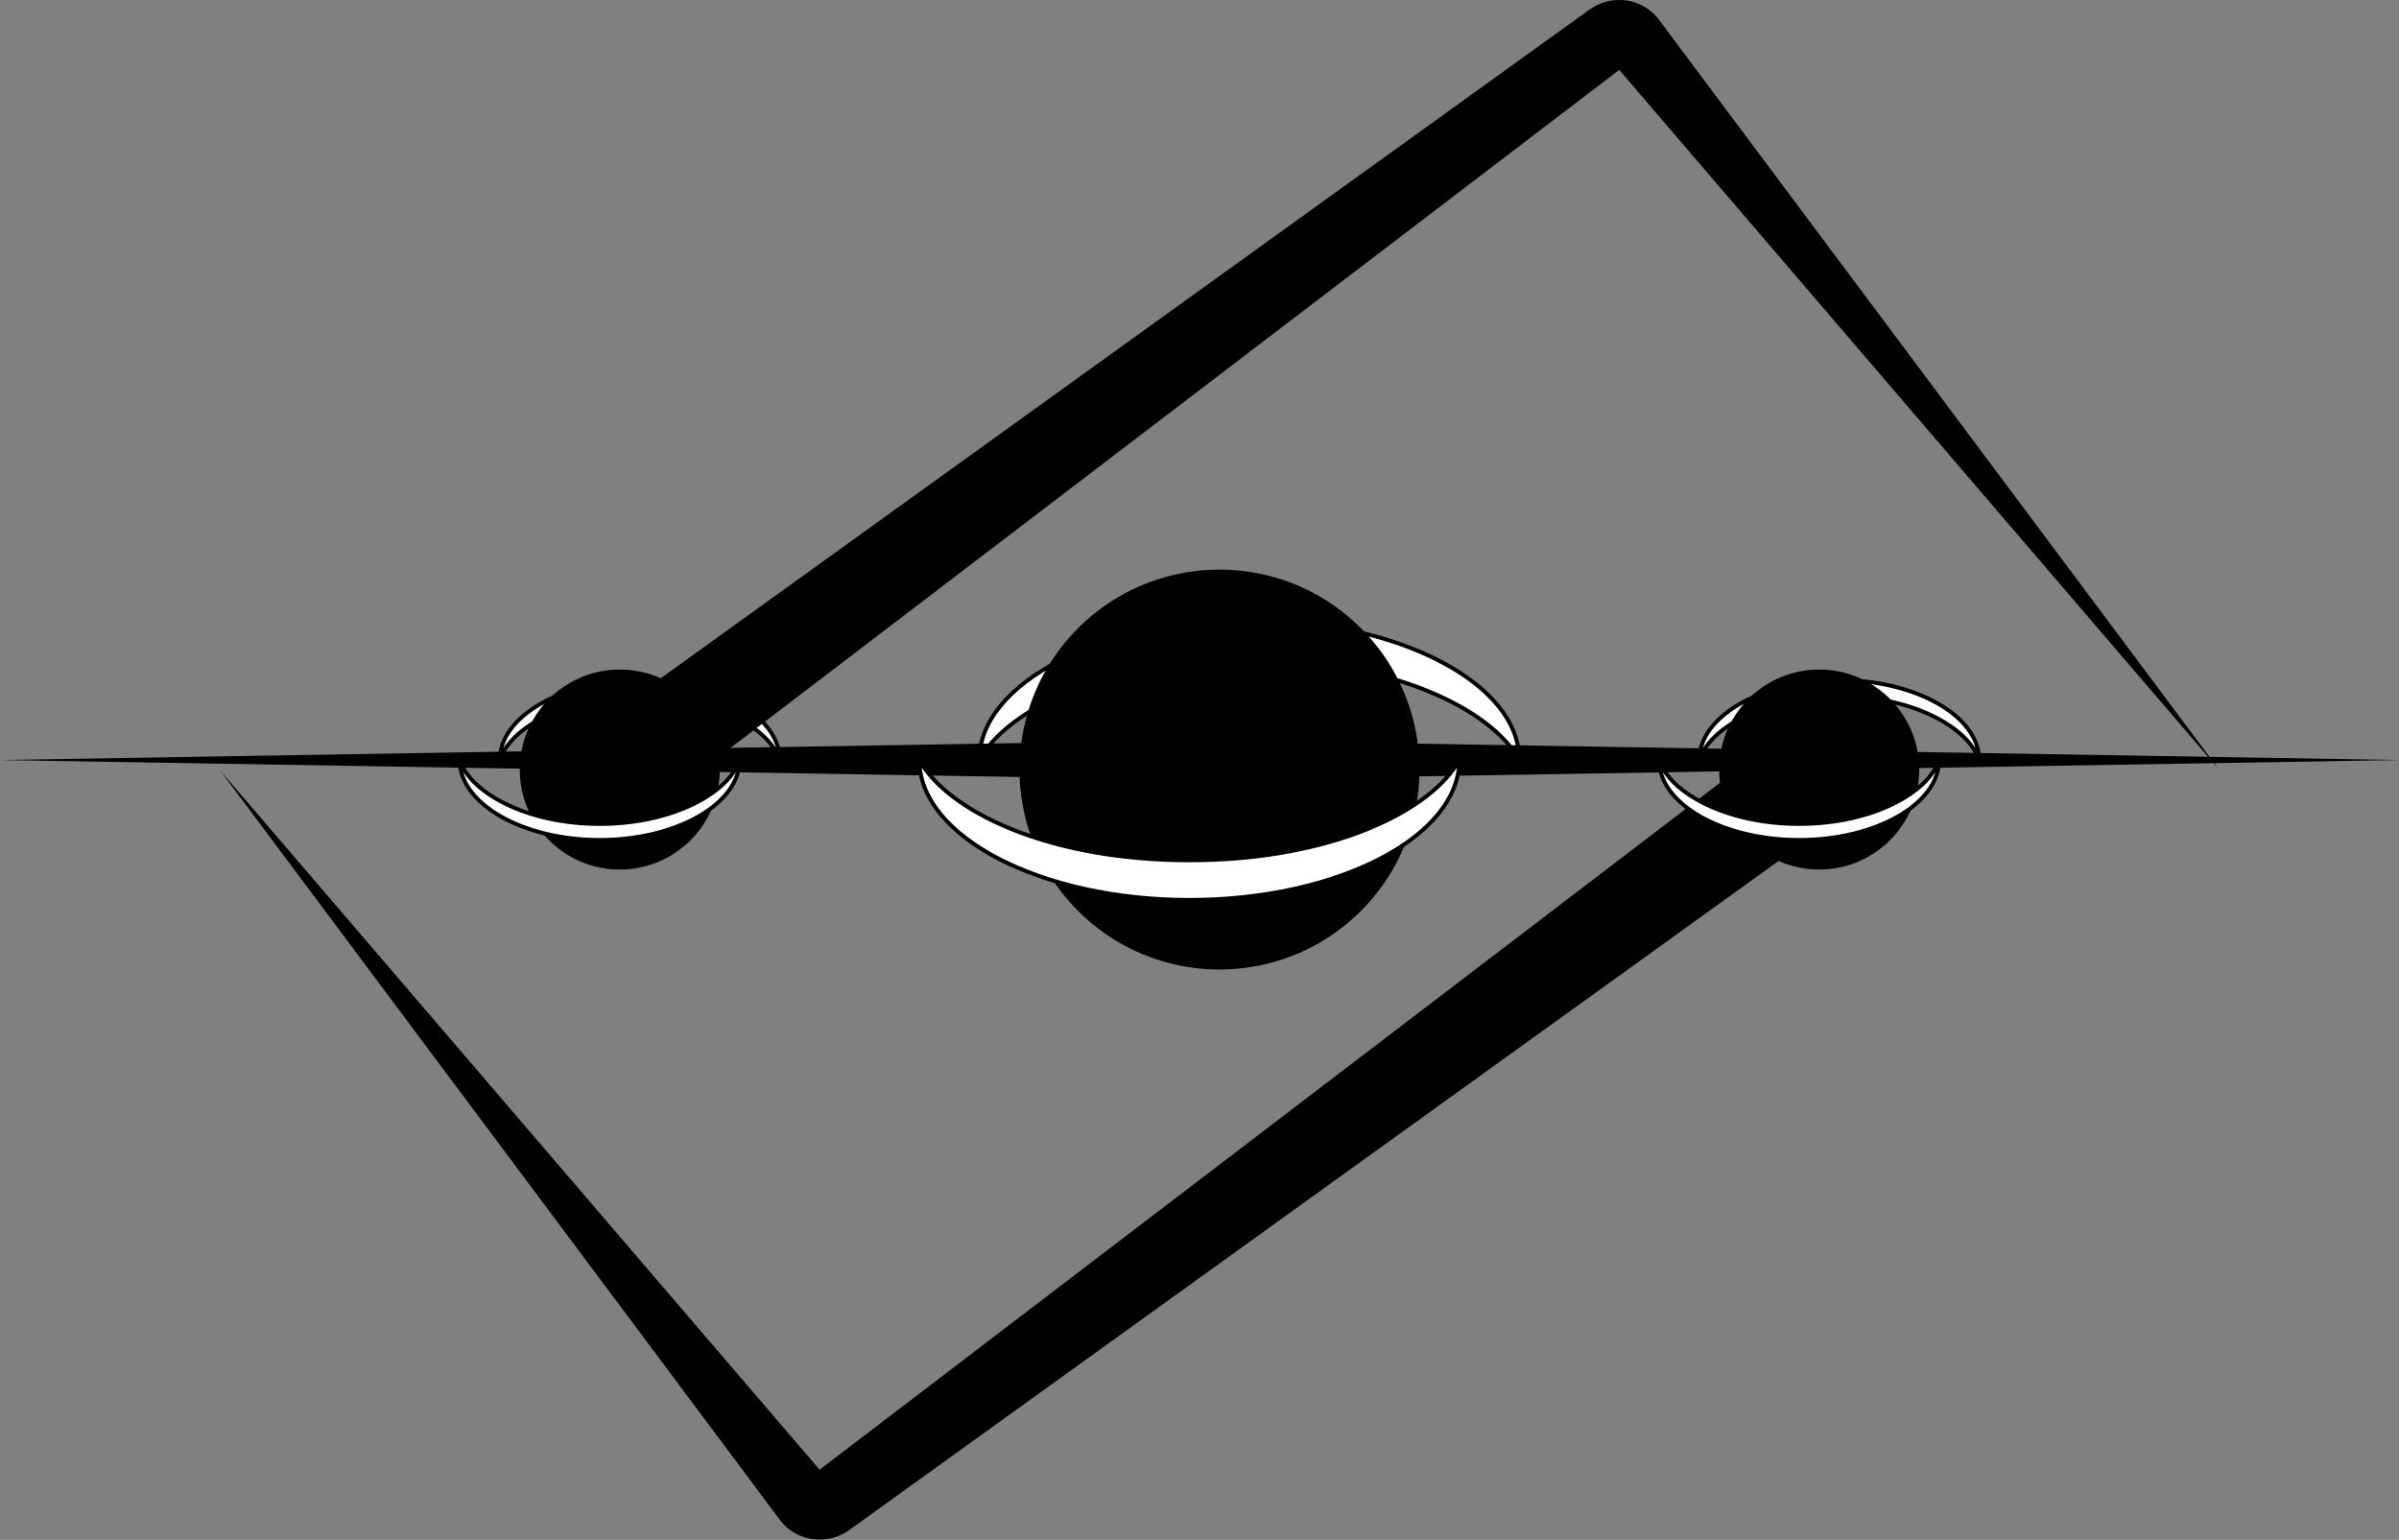 <?xml version="1.0" encoding="UTF-8"?>
<!DOCTYPE svg PUBLIC "-//W3C//DTD SVG 1.1//EN" "http://www.w3.org/Graphics/SVG/1.1/DTD/svg11.dtd">
<svg version="1.2" width="152.41mm" height="97.84mm" viewBox="3540 7601 15241 9784" preserveAspectRatio="xMidYMid" fill-rule="evenodd" stroke-width="28.222" stroke-linejoin="round" xmlns="http://www.w3.org/2000/svg" xmlns:ooo="http://xml.openoffice.org/svg/export" xmlns:xlink="http://www.w3.org/1999/xlink" xmlns:presentation="http://sun.com/xmlns/staroffice/presentation" xmlns:smil="http://www.w3.org/2001/SMIL20/" xmlns:anim="urn:oasis:names:tc:opendocument:xmlns:animation:1.0" xmlns:svg="urn:oasis:names:tc:opendocument:xmlns:svg-compatible:1.0" xml:space="preserve">
 <rect x="3540" y="7601" width="15241" height="9784" fill="#808080" stroke="none"/>
 <defs class="EmbeddedBulletChars">
  <g id="bullet-char-template-57356" transform="scale(0,-0)">
   <path d="M 580,1141 L 1163,571 580,0 -4,571 580,1141 Z"/>
  </g>
  <g id="bullet-char-template-57354" transform="scale(0,-0)">
   <path d="M 8,1128 L 1137,1128 1137,0 8,0 8,1128 Z"/>
  </g>
  <g id="bullet-char-template-10146" transform="scale(0,-0)">
   <path d="M 174,0 L 602,739 174,1481 1456,739 174,0 Z M 1358,739 L 309,1346 659,739 1358,739 Z"/>
  </g>
  <g id="bullet-char-template-10132" transform="scale(0,-0)">
   <path d="M 2015,739 L 1276,0 717,0 1260,543 174,543 174,936 1260,936 717,1481 1274,1481 2015,739 Z"/>
  </g>
  <g id="bullet-char-template-10007" transform="scale(0,-0)">
   <path d="M 0,-2 C -7,14 -16,27 -25,37 L 356,567 C 262,823 215,952 215,954 215,979 228,992 255,992 264,992 276,990 289,987 310,991 331,999 354,1012 L 381,999 492,748 772,1049 836,1024 860,1049 C 881,1039 901,1025 922,1006 886,937 835,863 770,784 769,783 710,716 594,584 L 774,223 C 774,196 753,168 711,139 L 727,119 C 717,90 699,76 672,76 641,76 570,178 457,381 L 164,-76 C 142,-110 111,-127 72,-127 30,-127 9,-110 8,-76 1,-67 -2,-52 -2,-32 -2,-23 -1,-13 0,-2 Z"/>
  </g>
  <g id="bullet-char-template-10004" transform="scale(0,-0)">
   <path d="M 285,-33 C 182,-33 111,30 74,156 52,228 41,333 41,471 41,549 55,616 82,672 116,743 169,778 240,778 293,778 328,747 346,684 L 369,508 C 377,444 397,411 428,410 L 1163,1116 C 1174,1127 1196,1133 1229,1133 1271,1133 1292,1118 1292,1087 L 1292,965 C 1292,929 1282,901 1262,881 L 442,47 C 390,-6 338,-33 285,-33 Z"/>
  </g>
  <g id="bullet-char-template-9679" transform="scale(0,-0)">
   <path d="M 813,0 C 632,0 489,54 383,161 276,268 223,411 223,592 223,773 276,916 383,1023 489,1130 632,1184 813,1184 992,1184 1136,1130 1245,1023 1353,916 1407,772 1407,592 1407,412 1353,268 1245,161 1136,54 992,0 813,0 Z"/>
  </g>
  <g id="bullet-char-template-8226" transform="scale(0,-0)">
   <path d="M 346,457 C 273,457 209,483 155,535 101,586 74,649 74,723 74,796 101,859 155,911 209,963 273,989 346,989 419,989 480,963 531,910 582,859 608,796 608,723 608,648 583,586 532,535 482,483 420,457 346,457 Z"/>
  </g>
  <g id="bullet-char-template-8211" transform="scale(0,-0)">
   <path d="M -4,459 L 1135,459 1135,606 -4,606 -4,459 Z"/>
  </g>
  <g id="bullet-char-template-61548" transform="scale(0,-0)">
   <path d="M 173,740 C 173,903 231,1043 346,1159 462,1274 601,1332 765,1332 928,1332 1067,1274 1183,1159 1299,1043 1357,903 1357,740 1357,577 1299,437 1183,322 1067,206 928,148 765,148 601,148 462,206 346,322 231,437 173,577 173,740 Z"/>
  </g>
 </defs>
 <g class="Page">
  <g class="com.sun.star.drawing.CustomShape">
   <g id="id3">
    <rect class="BoundingBox" stroke="none" fill="none" x="6702" y="11909" width="1806" height="536"/>
    <path fill="rgb(255,255,255)" stroke="none" d="M 6715,12431 C 6779,12227 7133,12024 7604,12024 8075,12024 8429,12227 8494,12431 8494,12151 8092,11922 7604,11922 7116,11922 6715,12151 6715,12431 L 6715,12431 Z"/>
    <path fill="none" stroke="rgb(0,0,0)" stroke-width="25" stroke-linejoin="round" d="M 6715,12431 C 6779,12227 7133,12024 7604,12024 8075,12024 8429,12227 8494,12431 8494,12151 8092,11922 7604,11922 7116,11922 6715,12151 6715,12431 Z"/>
   </g>
  </g>
  <g class="Group">
   <g class="com.sun.star.drawing.ClosedBezierShape">
    <g id="id4">
     <rect class="BoundingBox" stroke="none" fill="none" x="7290" y="7601" width="10348" height="5149"/>
     <path fill="rgb(0,0,0)" stroke="none" d="M 17637,12490 L 17637,12490 13827,8045 7663,12748 7291,12232 13641,7660 C 13650,7654 13659,7648 13668,7643 13717,7615 13771,7601 13827,7601 13883,7601 13937,7615 13986,7643 14018,7662 14047,7686 14071,7715 L 17637,12490 Z"/>
    </g>
   </g>
   <g class="com.sun.star.drawing.ClosedBezierShape">
    <g id="id5">
     <rect class="BoundingBox" stroke="none" fill="none" x="4936" y="12236" width="10348" height="5149"/>
     <path fill="rgb(0,0,0)" stroke="none" d="M 4937,12494 L 4937,12494 8747,16939 14911,12236 15283,12752 8933,17324 C 8924,17330 8915,17336 8906,17341 8857,17369 8803,17383 8747,17383 8691,17383 8637,17369 8588,17341 8556,17322 8527,17298 8503,17269 L 4937,12494 Z"/>
    </g>
   </g>
  </g>
  <g class="com.sun.star.drawing.CustomShape">
   <g id="id6">
    <rect class="BoundingBox" stroke="none" fill="none" x="9749" y="11527" width="3457" height="916"/>
    <path fill="rgb(255,255,255)" stroke="none" d="M 9762,12429 C 9936,12110 10568,11792 11477,11792 12385,11792 13017,12110 13192,12429 13192,11941 12418,11540 11477,11540 10535,11540 9762,11941 9762,12429 L 9762,12429 Z"/>
    <path fill="none" stroke="rgb(0,0,0)" stroke-width="25" stroke-linejoin="round" d="M 9762,12429 C 9936,12110 10568,11792 11477,11792 12385,11792 13017,12110 13192,12429 13192,11941 12418,11540 11477,11540 10535,11540 9762,11941 9762,12429 Z"/>
   </g>
  </g>
  <g class="com.sun.star.drawing.CustomShape">
   <g id="id7">
    <rect class="BoundingBox" stroke="none" fill="none" x="14322" y="11909" width="1806" height="536"/>
    <path fill="rgb(255,255,255)" stroke="none" d="M 14335,12431 C 14399,12227 14753,12024 15224,12024 15695,12024 16049,12227 16114,12431 16114,12151 15712,11922 15224,11922 14736,11922 14335,12151 14335,12431 L 14335,12431 Z"/>
    <path fill="none" stroke="rgb(0,0,0)" stroke-width="25" stroke-linejoin="round" d="M 14335,12431 C 14399,12227 14753,12024 15224,12024 15695,12024 16049,12227 16114,12431 16114,12151 15712,11922 15224,11922 14736,11922 14335,12151 14335,12431 Z"/>
   </g>
  </g>
  <g class="com.sun.star.drawing.CustomShape">
   <g id="id8">
    <rect class="BoundingBox" stroke="none" fill="none" x="10017" y="11220" width="2542" height="2542"/>
    <path fill="rgb(0,0,0)" stroke="none" d="M 12558,12491 C 12558,12714 12499,12933 12388,13126 12276,13319 12116,13479 11923,13591 11730,13702 11511,13761 11288,13761 11064,13761 10845,13702 10652,13591 10459,13479 10299,13319 10187,13126 10076,12933 10017,12714 10017,12491 10017,12267 10076,12048 10187,11855 10299,11662 10459,11502 10652,11390 10845,11279 11064,11220 11287,11220 11511,11220 11730,11279 11923,11390 12116,11502 12276,11662 12388,11855 12499,12048 12558,12267 12558,12490 L 12558,12491 Z"/>
   </g>
  </g>
  <g class="com.sun.star.drawing.CustomShape">
   <g id="id9">
    <rect class="BoundingBox" stroke="none" fill="none" x="6842" y="11855" width="1272" height="1272"/>
    <path fill="rgb(0,0,0)" stroke="none" d="M 8113,12491 C 8113,12602 8084,12712 8028,12808 7972,12905 7892,12985 7795,13041 7699,13097 7589,13126 7478,13126 7366,13126 7256,13097 7160,13041 7063,12985 6983,12905 6927,12808 6871,12712 6842,12602 6842,12491 6842,12379 6871,12269 6927,12173 6983,12076 7063,11996 7160,11940 7256,11884 7366,11855 7478,11855 7589,11855 7699,11884 7795,11940 7892,11996 7972,12076 8028,12173 8084,12269 8113,12379 8113,12491 L 8113,12491 Z"/>
   </g>
  </g>
  <g class="com.sun.star.drawing.CustomShape">
   <g id="id10">
    <rect class="BoundingBox" stroke="none" fill="none" x="14462" y="11855" width="1272" height="1272"/>
    <path fill="rgb(0,0,0)" stroke="none" d="M 15733,12491 C 15733,12602 15704,12712 15648,12808 15592,12905 15512,12985 15415,13041 15319,13097 15209,13126 15098,13126 14986,13126 14876,13097 14780,13041 14683,12985 14603,12905 14547,12808 14491,12712 14462,12602 14462,12491 14462,12379 14491,12269 14547,12173 14603,12076 14683,11996 14780,11940 14876,11884 14986,11855 15098,11855 15209,11855 15319,11884 15415,11940 15512,11996 15592,12076 15648,12173 15704,12269 15733,12379 15733,12491 L 15733,12491 Z"/>
   </g>
  </g>
  <g class="com.sun.star.drawing.CustomShape">
   <g id="id11">
    <rect class="BoundingBox" stroke="none" fill="none" x="6447" y="12416" width="1806" height="536"/>
    <path fill="rgb(255,255,255)" stroke="none" d="M 8239,12429 C 8175,12633 7821,12836 7350,12836 6879,12836 6525,12633 6460,12429 6460,12709 6862,12938 7350,12938 7838,12938 8239,12709 8239,12429 L 8239,12429 Z"/>
    <path fill="none" stroke="rgb(0,0,0)" stroke-width="25" stroke-linejoin="round" d="M 8239,12429 C 8175,12633 7821,12836 7350,12836 6879,12836 6525,12633 6460,12429 6460,12709 6862,12938 7350,12938 7838,12938 8239,12709 8239,12429 Z"/>
   </g>
  </g>
  <g class="com.sun.star.drawing.PolyPolygonShape">
   <g id="id12">
    <rect class="BoundingBox" stroke="none" fill="none" x="3540" y="12303" width="15241" height="255"/>
    <path fill="rgb(0,0,0)" stroke="none" d="M 11160,12557 L 18780,12430 11160,12303 3540,12430 11160,12557 Z"/>
   </g>
  </g>
  <g class="com.sun.star.drawing.CustomShape">
   <g id="id13">
    <rect class="BoundingBox" stroke="none" fill="none" x="9368" y="12417" width="3457" height="916"/>
    <path fill="rgb(255,255,255)" stroke="none" d="M 12811,12430 C 12637,12749 12005,13067 11096,13067 10188,13067 9556,12749 9381,12430 9381,12918 10155,13319 11096,13319 12038,13319 12811,12918 12811,12430 L 12811,12430 Z"/>
    <path fill="none" stroke="rgb(0,0,0)" stroke-width="25" stroke-linejoin="round" d="M 12811,12430 C 12637,12749 12005,13067 11096,13067 10188,13067 9556,12749 9381,12430 9381,12918 10155,13319 11096,13319 12038,13319 12811,12918 12811,12430 Z"/>
   </g>
  </g>
  <g class="com.sun.star.drawing.CustomShape">
   <g id="id14">
    <rect class="BoundingBox" stroke="none" fill="none" x="14067" y="12416" width="1806" height="536"/>
    <path fill="rgb(255,255,255)" stroke="none" d="M 15859,12429 C 15795,12633 15441,12836 14970,12836 14499,12836 14145,12633 14080,12429 14080,12709 14482,12938 14970,12938 15458,12938 15859,12709 15859,12429 L 15859,12429 Z"/>
    <path fill="none" stroke="rgb(0,0,0)" stroke-width="25" stroke-linejoin="round" d="M 15859,12429 C 15795,12633 15441,12836 14970,12836 14499,12836 14145,12633 14080,12429 14080,12709 14482,12938 14970,12938 15458,12938 15859,12709 15859,12429 Z"/>
   </g>
  </g>
 </g>
</svg>